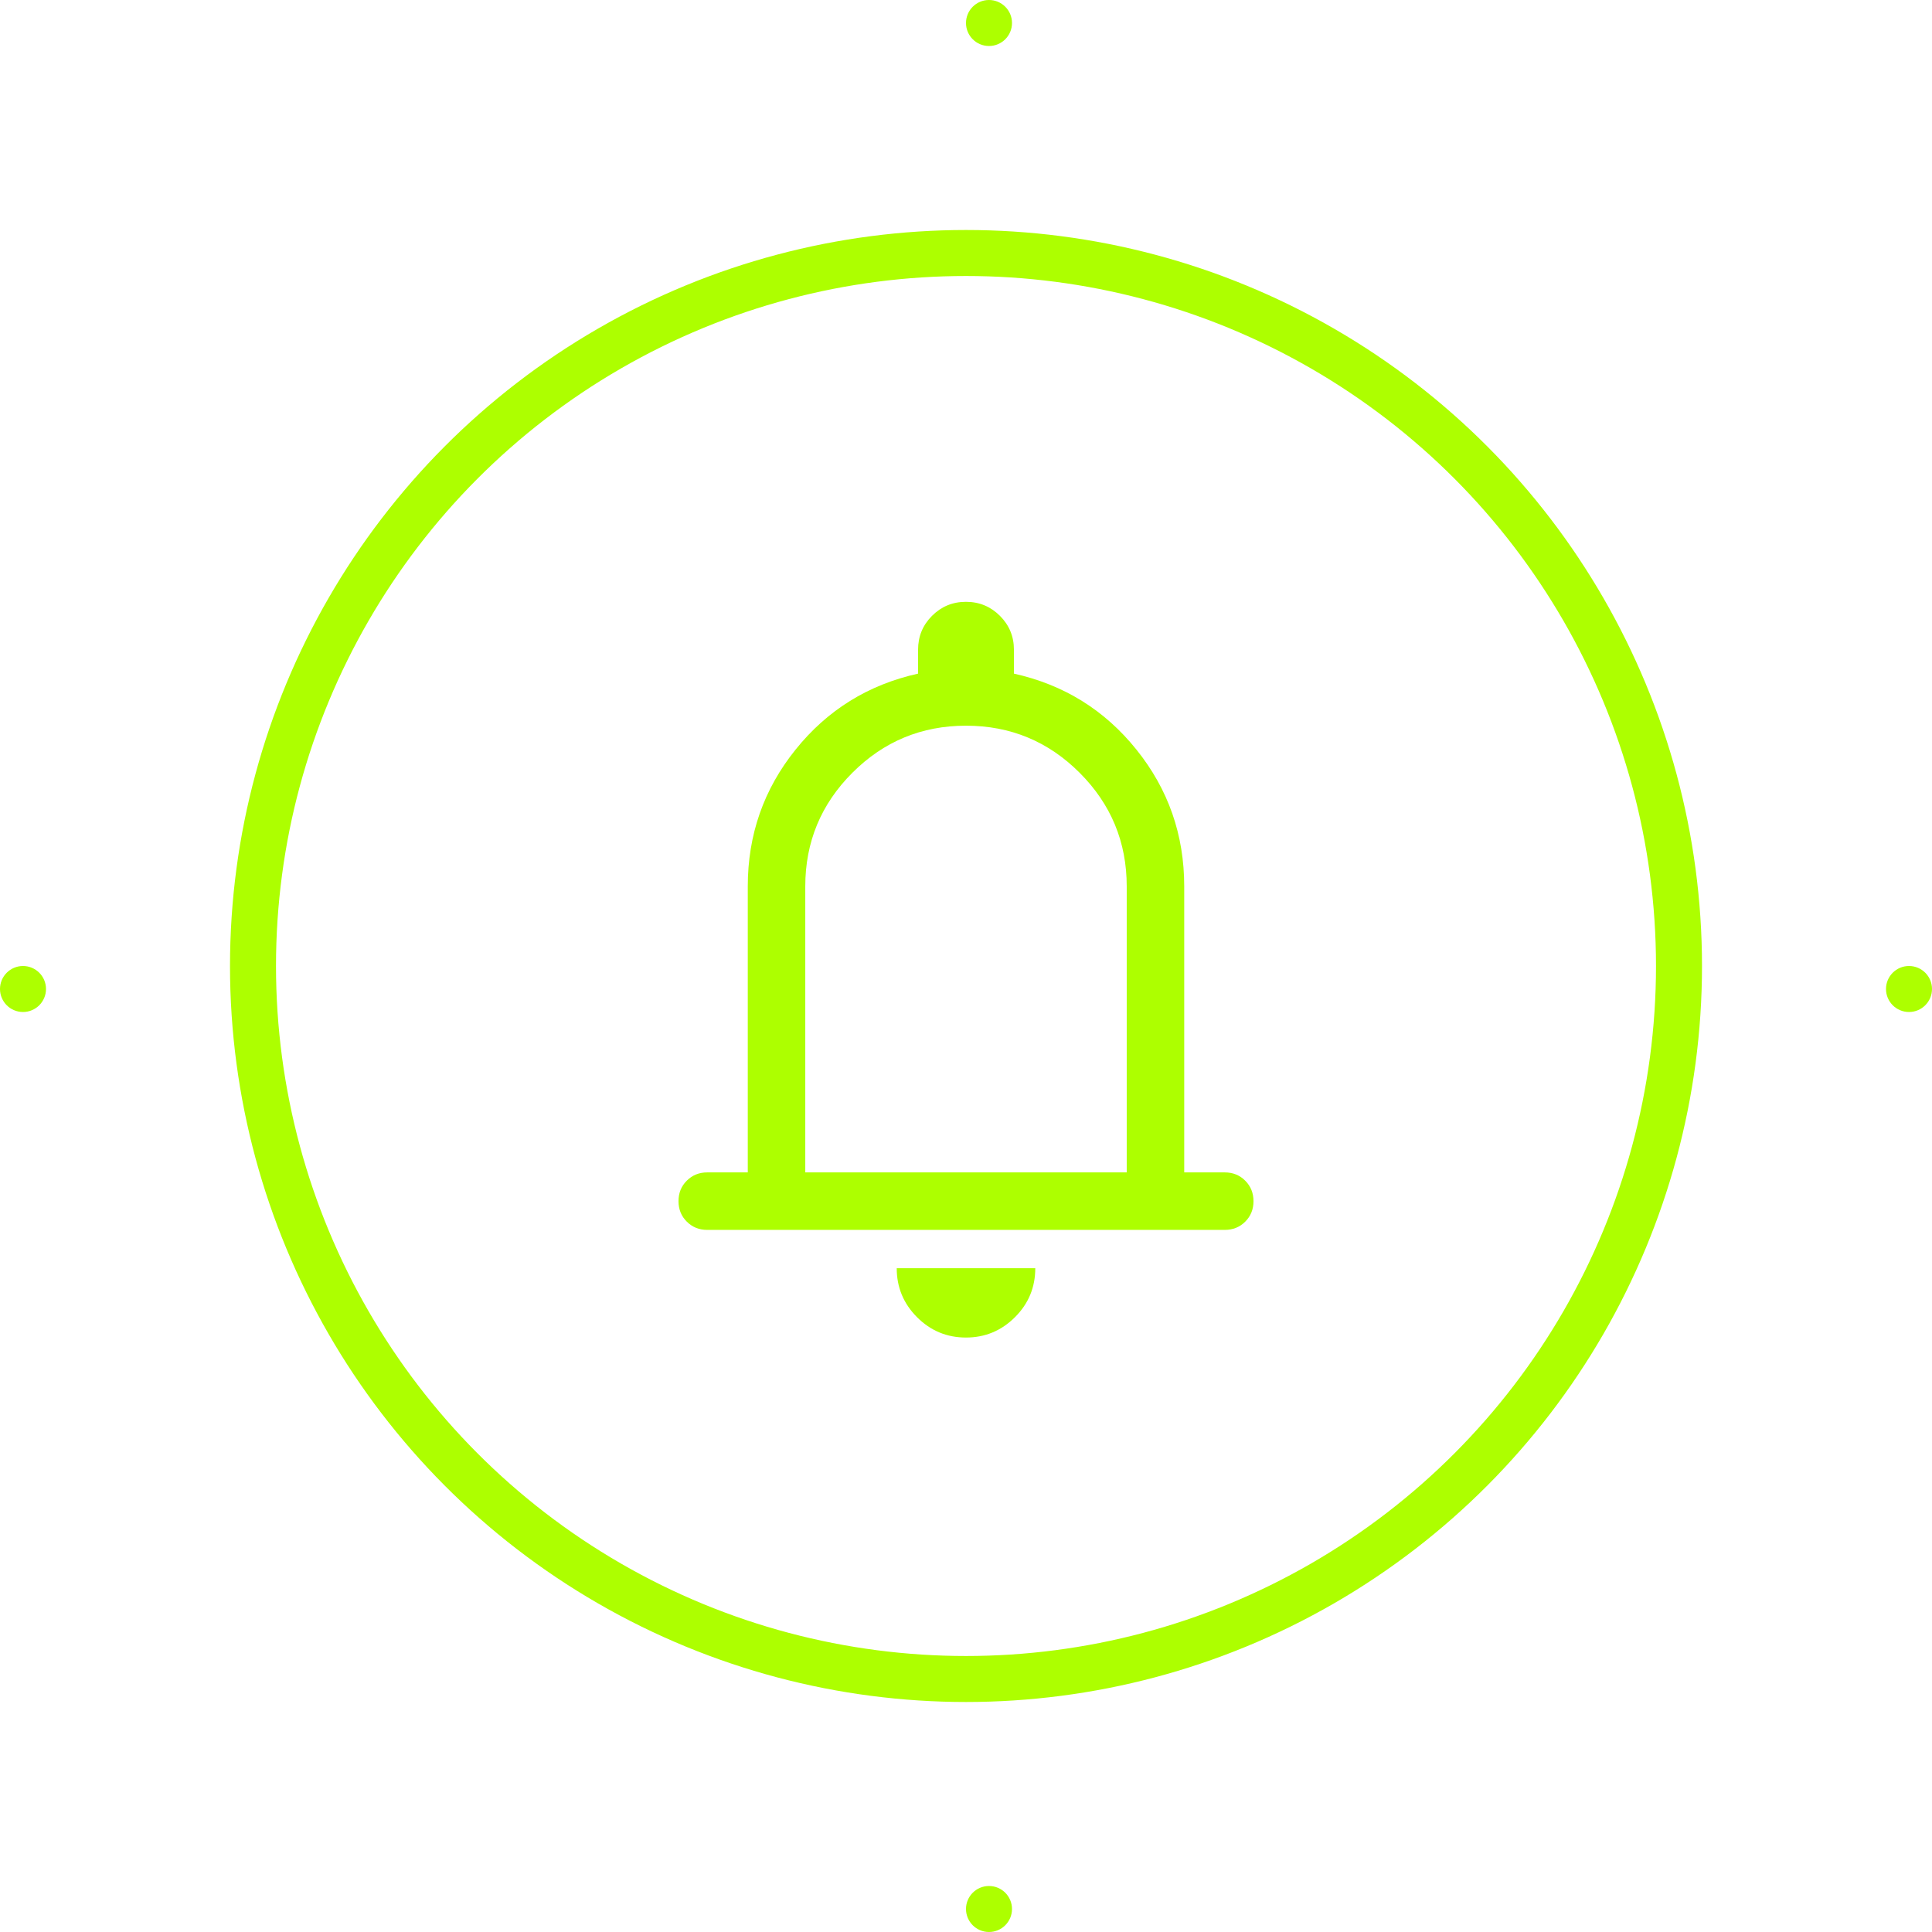 <svg width="42" height="42" viewBox="0 0 42 42" fill="none" xmlns="http://www.w3.org/2000/svg">
<rect x="0.5" y="0.5" width="41" height="41" rx="20.5" stroke="white" stroke-opacity="0.2"/>
<circle cx="21.5" cy="0.5" r="0.5" fill="#ADFF00"/>
<circle cx="0.5" cy="21.5" r="0.5" fill="#ADFF00"/>
<circle cx="41.5" cy="21.5" r="0.5" fill="#ADFF00"/>
<circle cx="21.5" cy="41.5" r="0.5" fill="#ADFF00"/>
<g filter="url(#filter0_b_4075_5473)">
<circle cx="21" cy="21" r="16" fill="white" fill-opacity="0.1"/>
<circle cx="21" cy="21" r="15.5" stroke="#ADFF00"/>
</g>
<path d="M15.375 26.737C15.198 26.737 15.05 26.677 14.93 26.557C14.81 26.438 14.75 26.289 14.75 26.112C14.75 25.935 14.81 25.786 14.93 25.667C15.05 25.547 15.198 25.487 15.375 25.487H16.256V19.269C16.256 18.148 16.602 17.158 17.294 16.297C17.986 15.435 18.874 14.885 19.958 14.644V14.125C19.958 13.836 20.059 13.59 20.262 13.387C20.464 13.185 20.71 13.083 20.999 13.083C21.288 13.083 21.534 13.185 21.737 13.387C21.94 13.59 22.042 13.836 22.042 14.125V14.644C23.126 14.885 24.014 15.435 24.706 16.297C25.398 17.158 25.744 18.148 25.744 19.269V25.487H26.625C26.802 25.487 26.951 25.547 27.07 25.667C27.19 25.787 27.25 25.935 27.25 26.113C27.25 26.29 27.19 26.438 27.07 26.558C26.951 26.677 26.802 26.737 26.625 26.737H15.375ZM20.999 29.077C20.584 29.077 20.229 28.929 19.935 28.634C19.641 28.339 19.494 27.985 19.494 27.57H22.506C22.506 27.986 22.359 28.341 22.064 28.635C21.768 28.93 21.413 29.077 20.999 29.077ZM17.506 25.487H24.494V19.269C24.494 18.305 24.152 17.481 23.47 16.799C22.788 16.117 21.965 15.776 21 15.776C20.035 15.776 19.212 16.117 18.53 16.799C17.848 17.481 17.506 18.305 17.506 19.269V25.487Z" fill="#ADFF00"/>
<defs>
<filter id="filter0_b_4075_5473" x="-7" y="-7" width="56" height="56" filterUnits="userSpaceOnUse" color-interpolation-filters="sRGB">
<feFlood flood-opacity="0" result="BackgroundImageFix"/>
<feGaussianBlur in="BackgroundImageFix" stdDeviation="6"/>
<feComposite in2="SourceAlpha" operator="in" result="effect1_backgroundBlur_4075_5473"/>
<feBlend mode="normal" in="SourceGraphic" in2="effect1_backgroundBlur_4075_5473" result="shape"/>
</filter>
</defs>
</svg>
